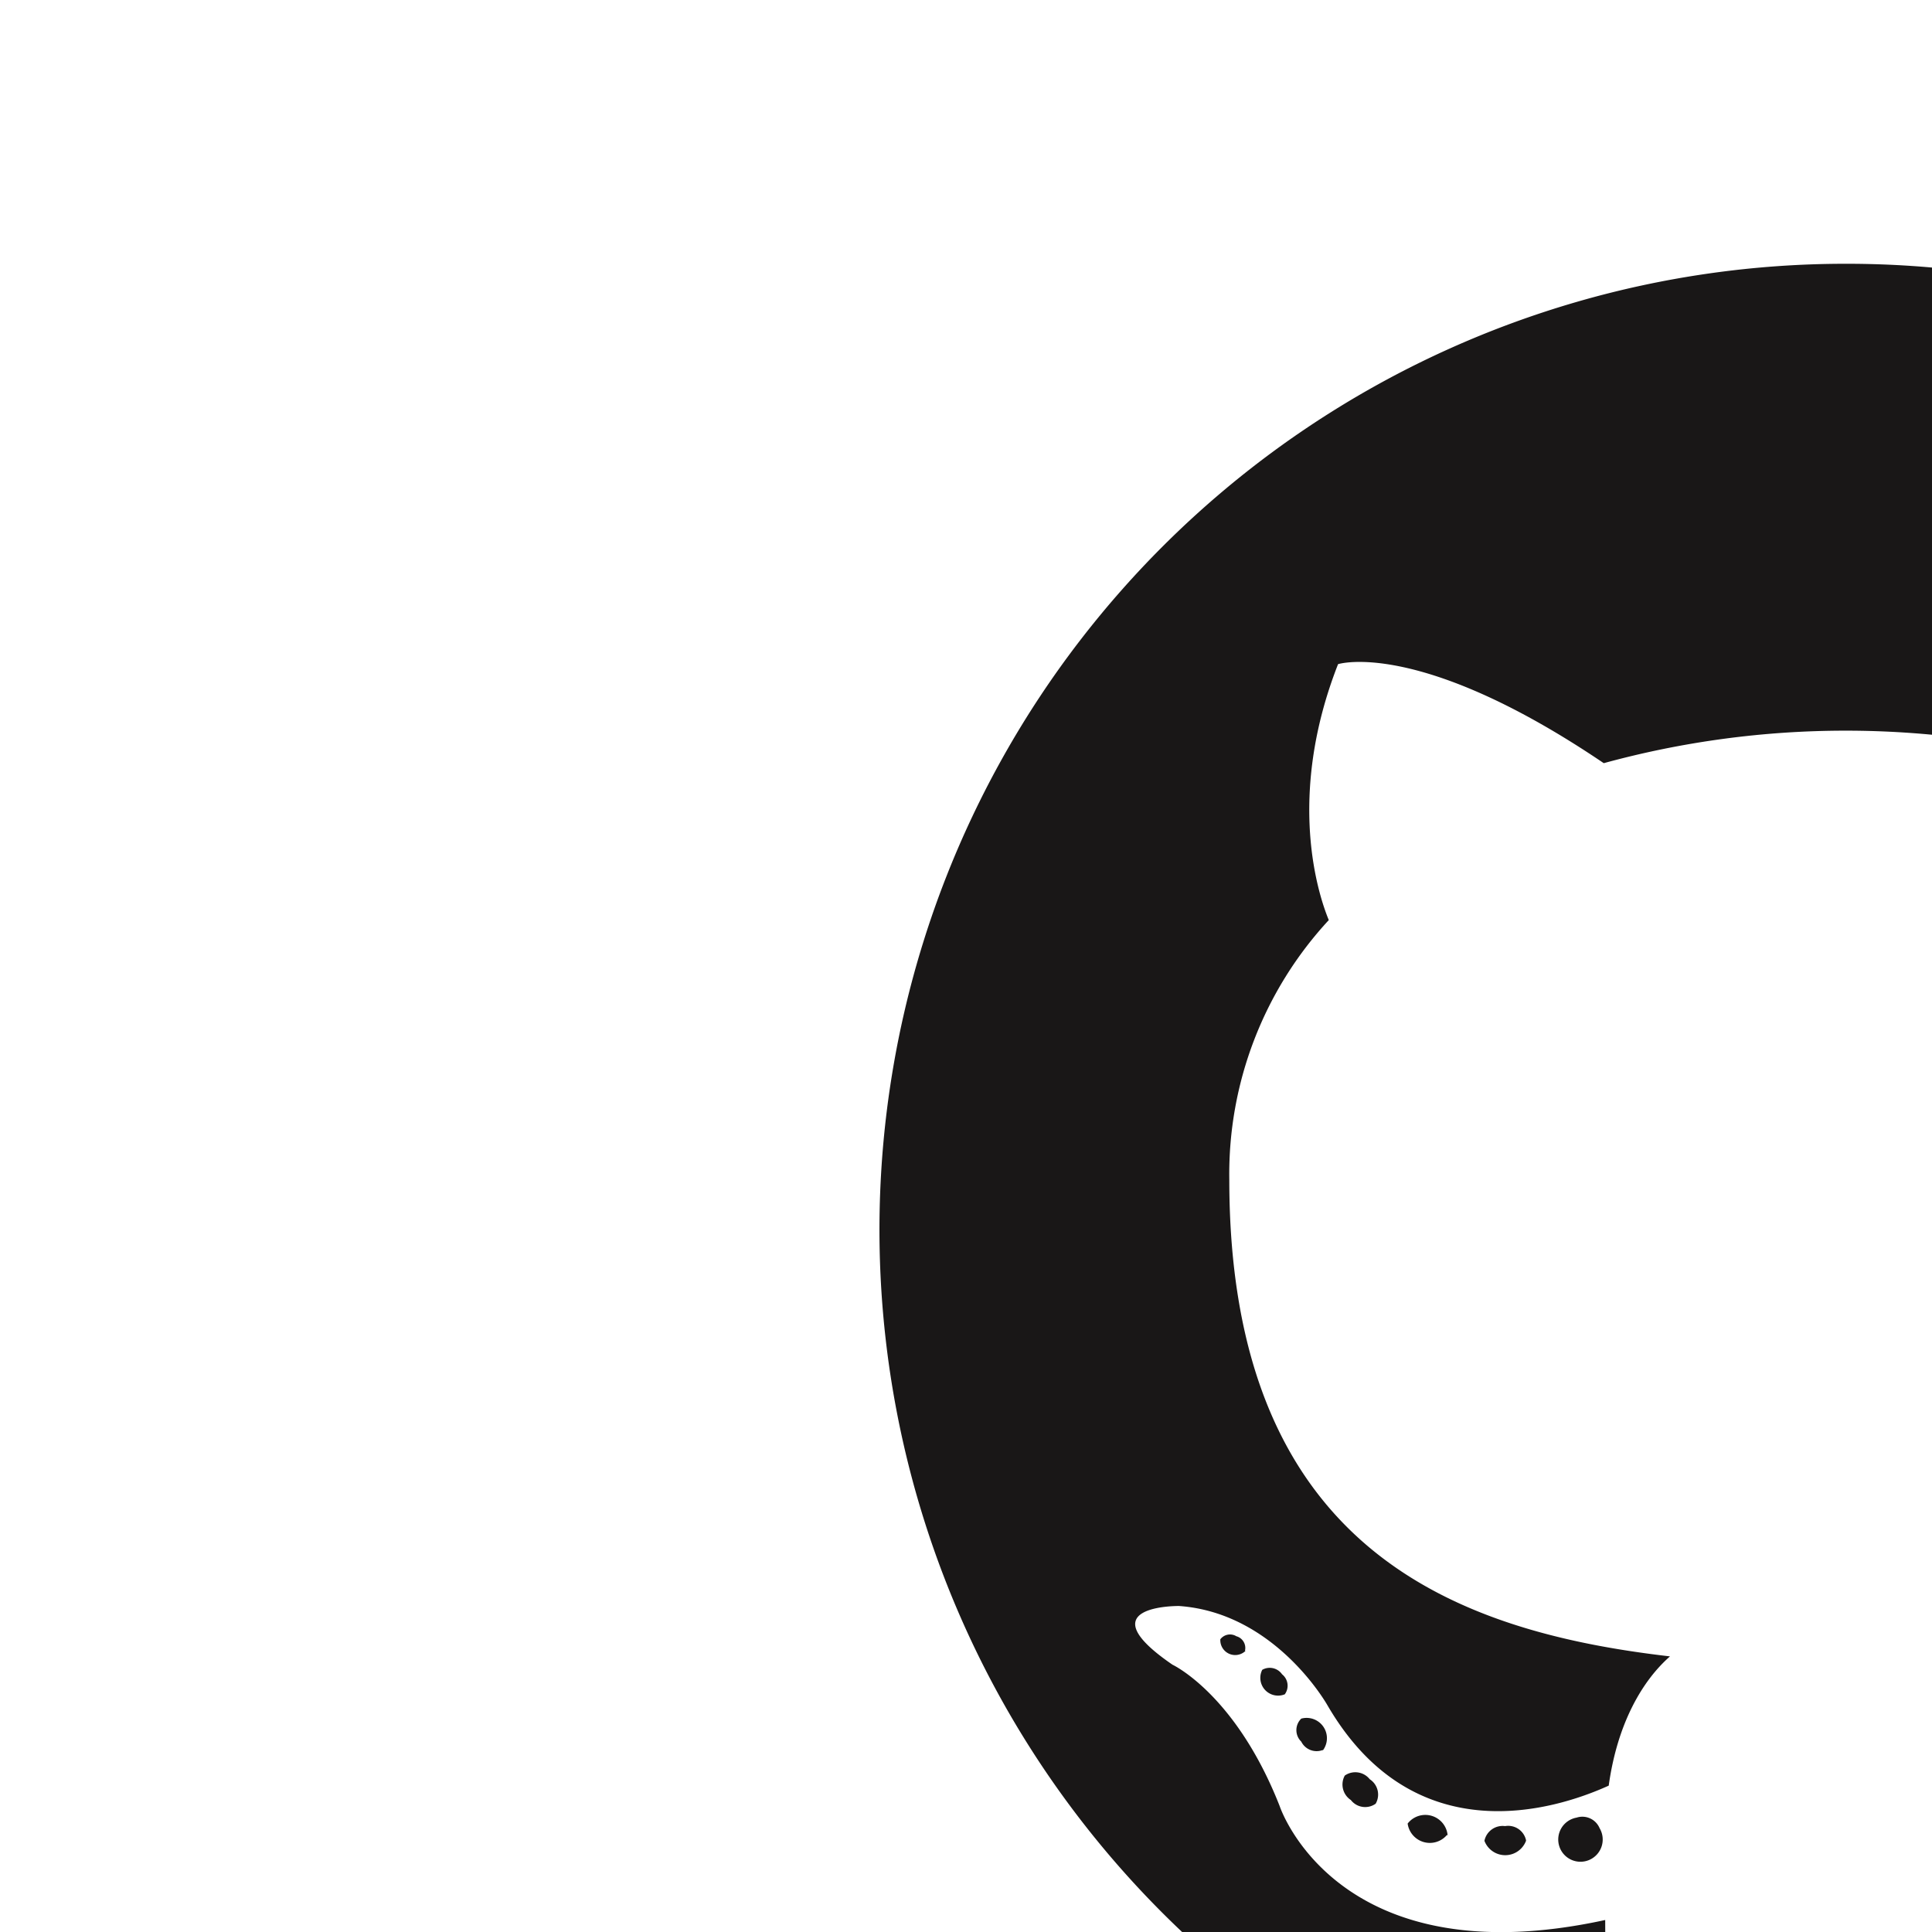 <svg xmlns="http://www.w3.org/2000/svg" viewBox="-55 -15 120.78 120.78">
  <title>GitHub-Mark</title>
  <g>
    <path d="M60.39,1.49A60.39,60.39,0,0,0,41.3,119.18c3,0.56,4.13-1.31,4.13-2.91,0-1.44-.06-6.2-0.08-11.24C28.54,108.69,25,97.91,25,97.91c-2.75-7-6.7-8.84-6.7-8.84-5.48-3.75.41-3.67,0.41-3.67C24.77,85.83,28,91.63,28,91.63c5.39,9.23,14.13,6.56,17.57,5,0.54-3.9,2.11-6.57,3.83-8.08C36,87,21.85,81.87,21.85,58.73a23.37,23.37,0,0,1,6.22-16.21c-0.63-1.52-2.69-7.66.58-16,0,0,5.07-1.62,16.61,6.19a57.26,57.26,0,0,1,30.24,0C87,24.91,92.11,26.54,92.11,26.54c3.29,8.32,1.22,14.46.59,16a23.32,23.32,0,0,1,6.21,16.21c0,23.19-14.13,28.3-27.57,29.8,2.17,1.87,4.1,5.55,4.1,11.18,0,8.08-.07,14.58-0.07,16.57,0,1.61,1.09,3.49,4.15,2.9A60.4,60.4,0,0,0,60.39,1.49Z" fill="#191717" fill-rule="evenodd"/>
    <path d="M22.87,88.2a0.93,0.93,0,0,1-1.58-.72,0.76,0.76,0,0,1,1-.19,0.76,0.76,0,0,1,.54.91h0Zm-0.74-.55" fill="#191717"/>
    <path d="M25.32,90.92a1.11,1.11,0,0,1-1.41-1.53,0.94,0.94,0,0,1,1.24.28,0.91,0.91,0,0,1,.17,1.25h0Zm-0.58-.62" fill="#191717"/>
    <path d="M27.7,94.4a1.07,1.07,0,0,1-1.35-.52,1,1,0,0,1,0-1.44,1.27,1.27,0,0,1,1.34,2h0Zm0,0" fill="#191717"/>
    <path d="M31,97.76a1.13,1.13,0,0,1-1.55-.23A1.16,1.16,0,0,1,29.07,96a1.15,1.15,0,0,1,1.56.23A1.14,1.14,0,0,1,31,97.76h0Zm0,0" fill="#191717"/>
    <path d="M35.46,99.71A1.4,1.4,0,0,1,33,99a1.4,1.4,0,0,1,2.5.75h0Zm0,0" fill="#191717"/>
    <path d="M40.4,100.08a1.39,1.39,0,0,1-2.6,0,1.16,1.16,0,0,1,1.29-.92,1.14,1.14,0,0,1,1.31.88h0Zm0,0" fill="#191717"/>
    <path d="M45,99.29a1.39,1.39,0,1,1-1.44-.66,1.17,1.17,0,0,1,1.44.66h0Zm0,0" fill="#191717"/>
  </g>
</svg>
